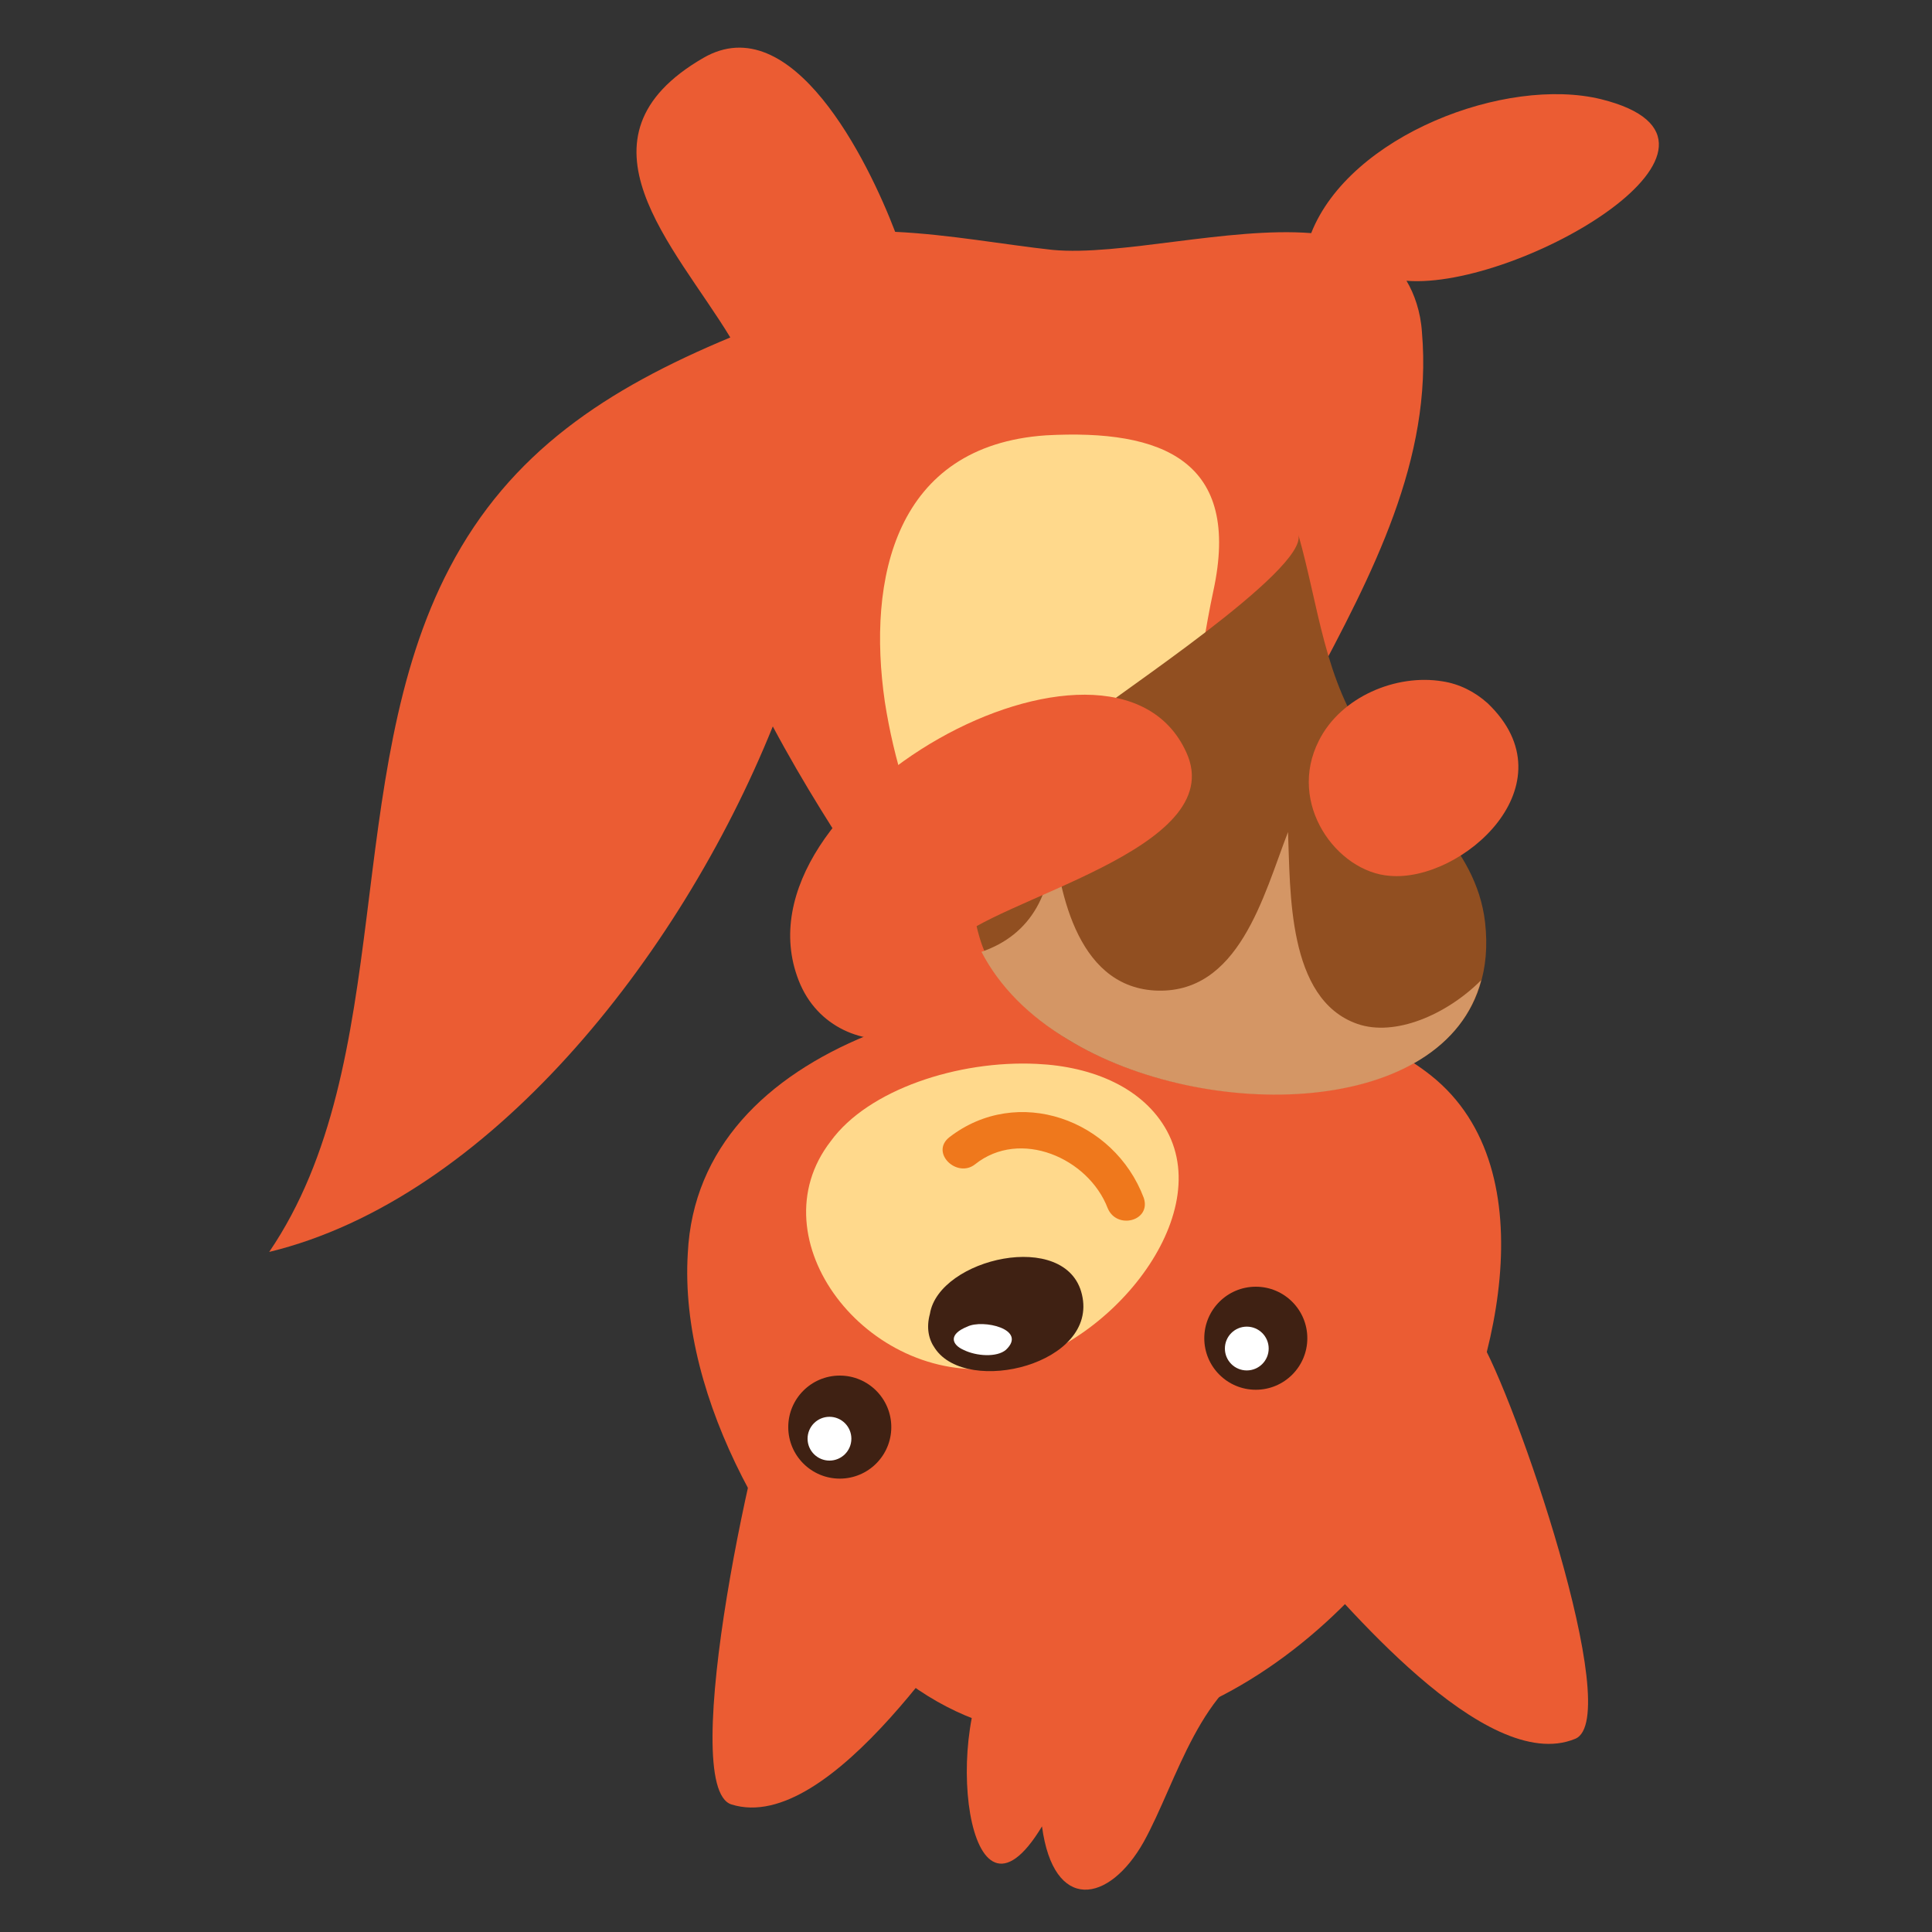 <?xml version="1.0" encoding="utf-8"?><svg version="1.1" id="Layer_1" xmlns="http://www.w3.org/2000/svg" xmlns:xlink="http://www.w3.org/1999/xlink" x="0px" y="0px" viewBox="0 0 150 150" enable-background="new 0 0 150 150" xml:space="preserve"><rect x="0" y="0" width="150" height="150" fill="#333333" stroke="none"/><g><path fill="#EB5C33" d="M60,56.4c2.4,4.5,5.1,8.7,7.3,12c2.3,3.5,5.4,11.1,8.5,12.8l17.3-0.6c-1.5-19.1,19-35.1,17.3-54.8c-0.1-1.6-0.6-3-1.2-4c8.8,0.7,28.4-10.8,15.1-14.1c-7.4-1.8-19.5,2.8-22.5,10.4c-6.4-0.5-14.9,1.8-20.1,1.3c-3.7-0.4-8-1.2-12.2-1.4c-2.1-5.5-8-17.5-14.9-13.5c-10.7,6.2-2.2,14.6,2.1,21.7c-9.6,4-17.1,8.9-21.8,17.9c-8.5,16.2-4,38.4-14,53.1C37.8,93.1,52.7,74.5,60,56.4z"/><path fill="#EB5C33" d="M93.9,77.4c7,0.9,13.3,3,17.2,6.1c9.3,7.4,4.9,23.8,0,32.4c-8.5,14.6-27.9,26.4-42.6,13.1c-8.2-7.4-15.8-20.3-15.1-31.7C54.2,80.9,76.3,75.2,93.9,77.4z"/><path fill="#EB5C33" d="M122.3,135c3.9-1.6-4.7-26.7-7.5-31.2l-14.1,16.6C104,124,115.3,137.9,122.3,135z"/><path fill="#EB5C33" d="M56.8,140.1c-4.3-1.3,1.9-30,4.3-35.4L78,121.6C74.9,125.9,64.5,142.5,56.8,140.1z"/><path fill="#FFD98C" d="M80.5,82.6c4.4,0.2,8.3,1.9,10.1,5.2c3.8,7-5,17.3-13.1,18.4c-10.2,1.3-18.9-10-13-17.6C67.4,84.6,74.4,82.3,80.5,82.6z"/><g><path fill="#3F2113" d="M72.6,104.7c2.5,3.7,12.7,1.2,11.4-4.2c-1.2-5.1-11.1-2.8-11.8,1.5C71.9,103.1,72.1,104,72.6,104.7z"/><path fill="#FFFFFF" d="M74.8,104.8c1,0.5,2.6,0.6,3.3,0c1.7-1.6-1.8-2.4-3-1.8C73.6,103.6,73.9,104.4,74.8,104.8z"/></g><g><g><circle fill="#3F2113" cx="97.5" cy="103.9" r="4"/><circle fill="#FFFFFF" cx="96.8" cy="104.7" r="1.7"/></g><g><circle fill="#3F2113" cx="65.2" cy="110.8" r="4"/><circle fill="#FFFFFF" cx="64.4" cy="111.7" r="1.7"/></g></g><path fill="#EB5C33" d="M80.9,141.8c0.9,6.7,5.2,6,7.9,1.2c2.6-4.7,4.4-12.4,10.1-14.4H77.4C73.1,133.8,75,151.6,80.9,141.8z"/><path fill="#FFD98C" d="M68.7,54.5c0.7,4.5,2.1,8.9,3.8,12c7.6,14,15.3,9.6,18.7-3.8c1.4-5.5,1.8-11.2,3-16.8c2.2-10.1-3.9-12.6-13-12.1C69.5,34.6,67.3,44.9,68.7,54.5z"/><g><path fill="#914F21" d="M82.9,80.7c12,7.3,34.1,5.8,32.4-9.1c-0.7-6-5.9-9.4-9-13.9c-3.5-4.9-3.9-10.6-5.5-16.2c0.8,2.7-14.5,12.7-16.2,14.2c-5,4.4-10.7,9.6-8.6,16.9C76.9,75.9,79.5,78.6,82.9,80.7z"/><path fill="#D49665" d="M82.9,80.7c10.6,6.5,29.3,6.1,32.1-4.6c-2.7,2.7-6.7,4.4-9.6,3.4c-5.5-1.9-5.2-10.4-5.4-14.9c-1.9,4.9-3.8,12.7-10.4,12.3c-6.1-0.4-7.5-8-7.9-12.9c0.3,5.3-1.7,8.6-5.5,9.9C77.6,76.6,79.9,78.9,82.9,80.7z"/></g><path fill="#EB5C33" d="M112,52.9c1.3,0.2,2.5,0.8,3.5,1.7c6.6,6.3-2,13.9-7.6,13.4c-4.1-0.3-8-5.6-5.5-10.5C104.1,54.1,108.4,52.3,112,52.9z"/><path fill="#EB5C33" d="M62,76.1c2.9,7.5,14.9,5.3,11.9-2.8C77,69.8,95.6,66,92.1,58.4C86.4,45.9,56.6,62.2,62,76.1z"/><path fill="#EF781C" d="M75.7,90.4c3.5-2.8,8.8-0.5,10.3,3.4c0.7,1.7,3.4,1,2.8-0.8c-2.3-6.1-9.8-8.8-15.1-4.7C72.2,89.5,74.3,91.5,75.7,90.4z"/></g></svg>
